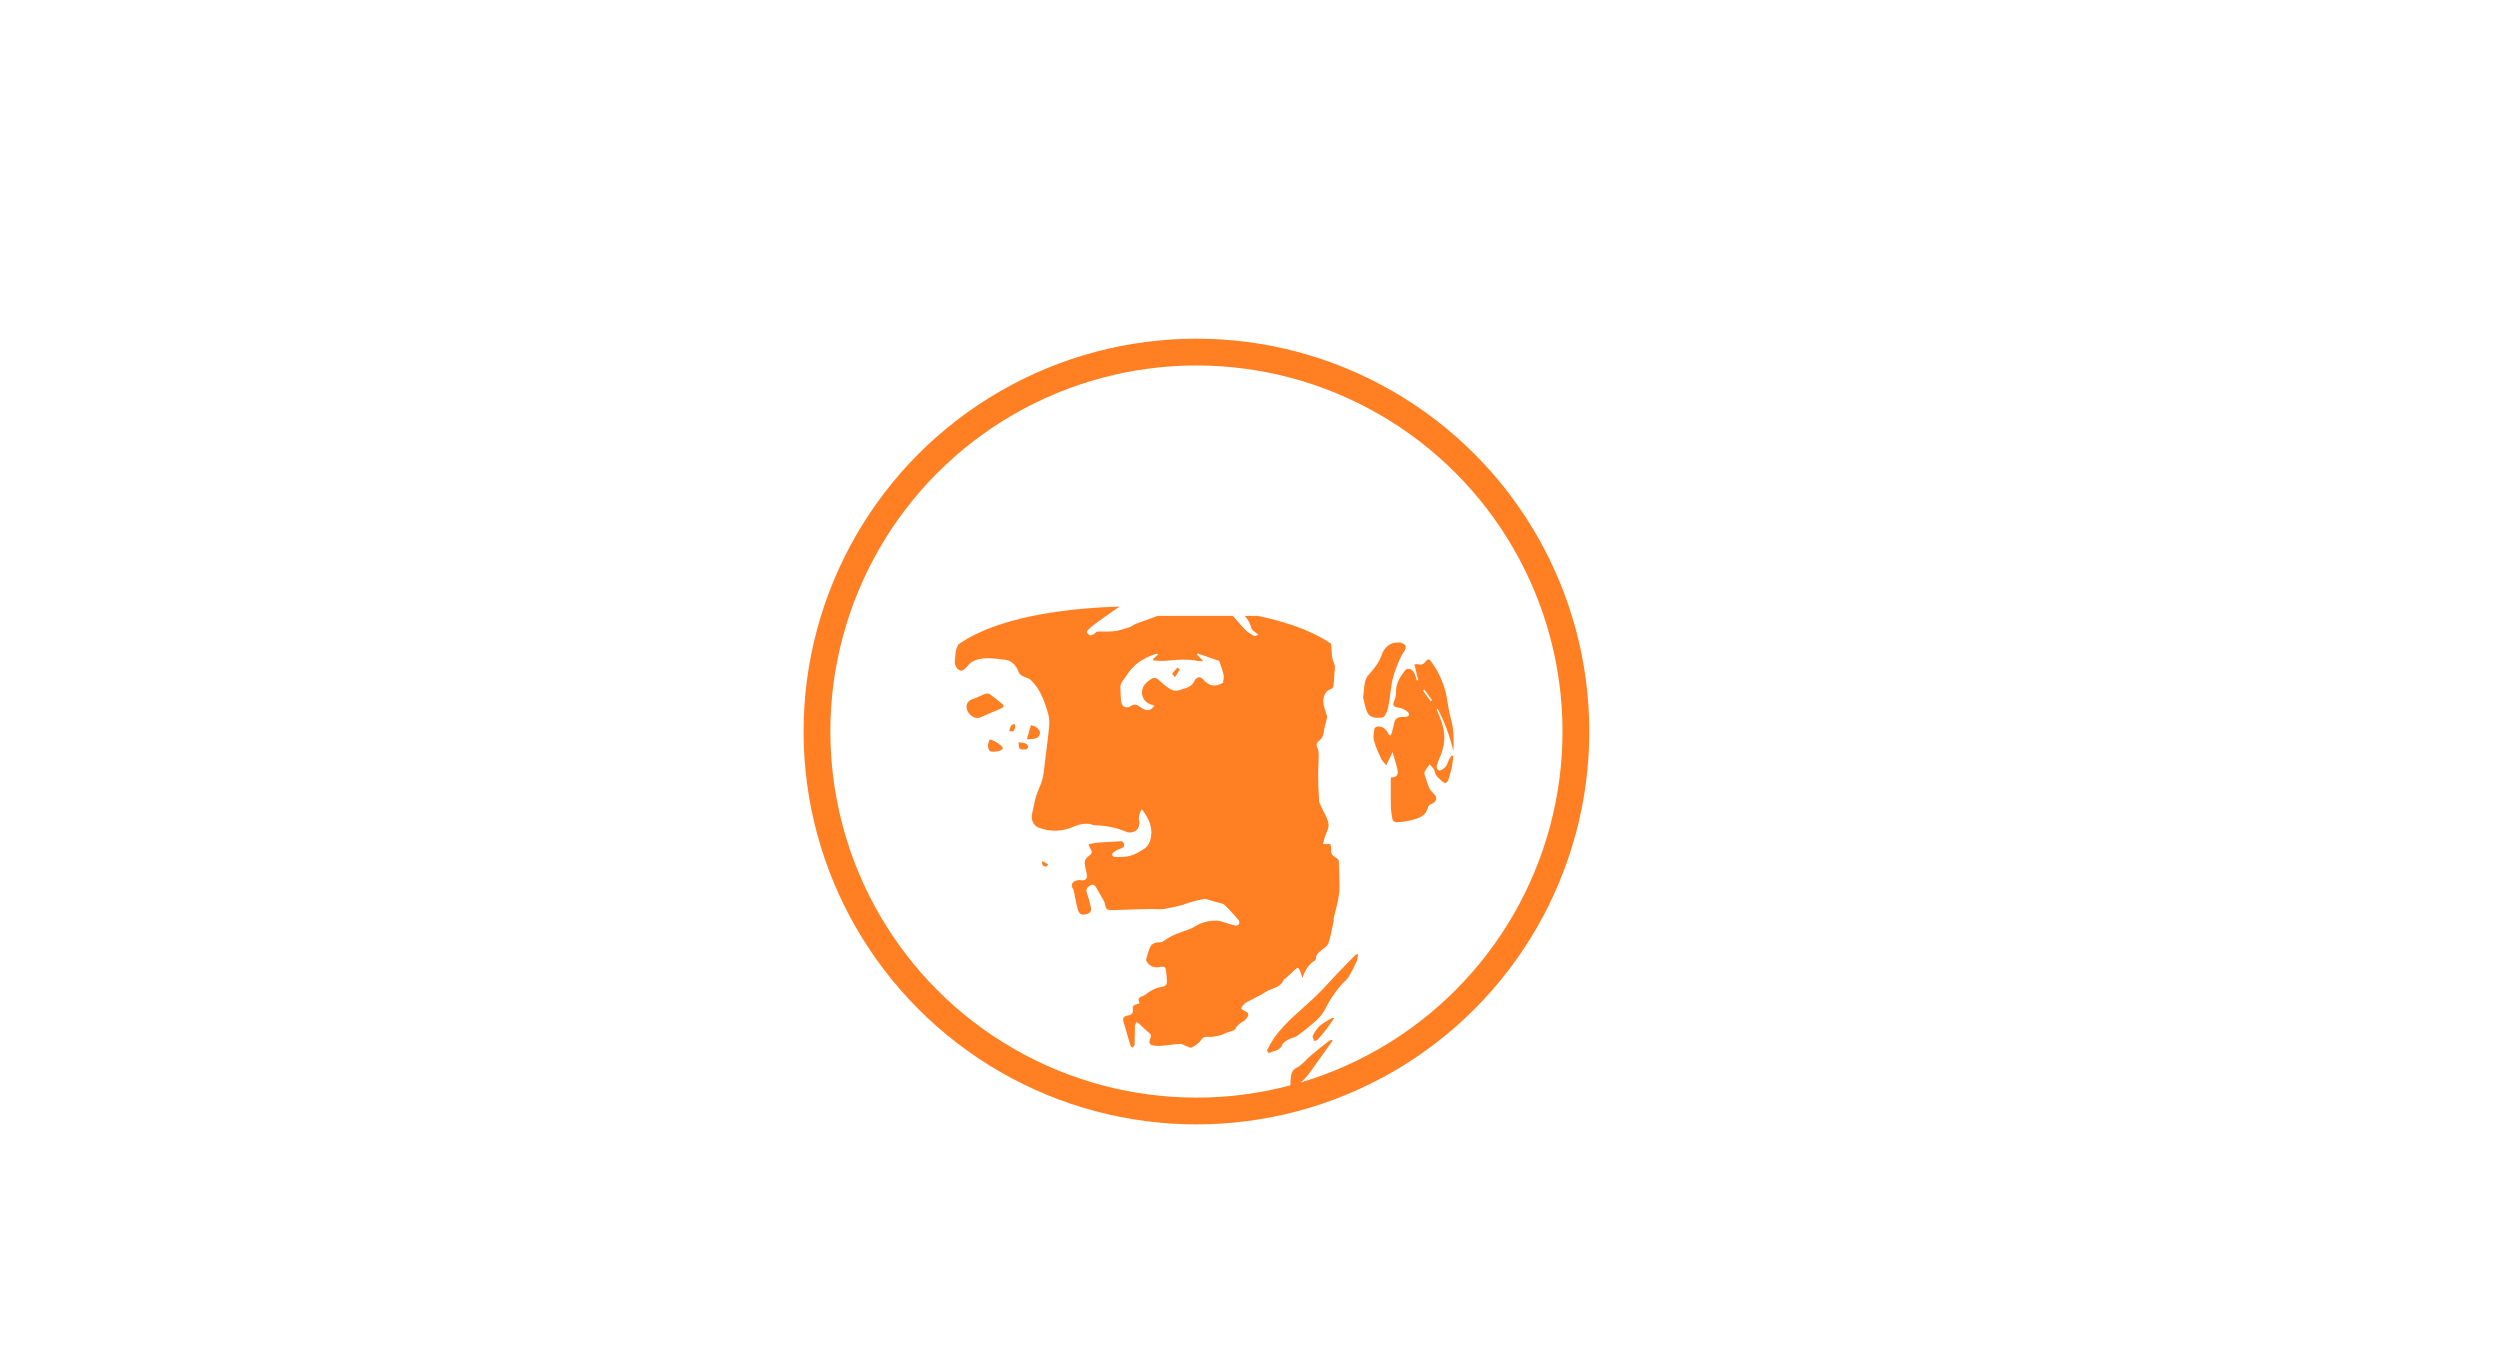<svg width="236" height="128" viewBox="0 55 280 130" fill="none" xmlns="http://www.w3.org/2000/svg">
<g filter="url(#filter0_d_3157_107)">
<circle cx="134" cy="126" r="42.5" stroke="#FF7F22" stroke-width="3"/>
<g filter="url(#filter1_d_3157_107)">
<path d="M155.773 118.427C155.887 118.104 155.984 117.776 156.063 117.443C156.245 116.474 156.4 116.343 157.362 116.363C157.522 116.365 157.678 116.304 157.793 116.192C157.844 116.132 157.768 115.866 157.674 115.802C157.411 115.619 157.122 115.41 156.818 115.36C155.975 115.221 155.92 115.122 156.236 114.359C156.366 114.045 156.338 113.66 156.359 113.307C156.41 112.468 156.871 111.804 157.343 111.176C157.651 110.766 158.283 111.02 158.458 111.562C158.536 111.804 158.619 112.044 158.7 112.285L158.838 112.249C158.701 111.677 158.564 111.104 158.415 110.487C158.61 110.468 158.716 110.426 158.798 110.454C159.182 110.588 159.447 110.454 159.68 110.147C159.847 109.925 160.013 109.79 160.267 110.136C161.268 111.473 161.906 113.046 162.119 114.702C162.221 115.409 162.366 116.109 162.556 116.797C162.847 117.913 162.841 119.037 162.775 120.219C162.401 118.564 161.815 116.965 161.031 115.461L160.908 115.506C161.053 115.877 161.19 116.251 161.341 116.619C161.969 118.142 161.888 119.635 161.162 121.106C161.089 121.257 161.066 121.432 160.999 121.587C160.858 121.909 160.869 122.288 161.198 122.357C161.411 122.401 161.752 122.121 161.94 121.904C162.128 121.686 162.166 121.376 162.295 121.116C162.381 120.963 162.479 120.817 162.589 120.68L162.775 120.734C162.727 121.117 162.705 121.506 162.626 121.883C162.523 122.366 162.392 122.844 162.246 123.319C162.101 123.794 161.836 123.88 161.502 123.562C161.168 123.244 160.766 122.986 160.681 122.434C160.638 122.156 160.314 121.921 160.117 121.667C159.935 121.934 159.739 122.193 159.577 122.471C159.523 122.58 159.515 122.706 159.554 122.821C159.842 123.565 159.913 124.397 160.589 124.98C161.076 125.402 160.875 125.937 160.249 126.135C160.175 126.165 160.109 126.21 160.054 126.267C159.999 126.325 159.958 126.393 159.933 126.469C159.703 127.518 158.83 127.729 157.995 127.946C157.466 128.069 156.926 128.14 156.383 128.158C156.245 128.166 155.99 128.002 155.966 127.881C155.857 127.382 155.794 126.874 155.776 126.364C155.749 125.296 155.768 124.229 155.768 123.157C156.486 123.095 156.659 122.887 156.486 122.131C156.353 121.558 156.167 120.997 155.964 120.294L155.269 121.776C155.031 121.484 154.8 121.296 154.69 121.058C154.382 120.392 154.075 119.718 153.887 119.017C153.777 118.607 153.869 118.14 153.923 117.704C153.935 117.601 154.151 117.46 154.287 117.441C154.766 117.374 155.275 117.726 155.464 118.203C155.501 118.276 155.545 118.345 155.595 118.409L155.773 118.427ZM160.23 114.605L160.392 114.488C160.106 114.091 159.821 113.694 159.535 113.298L159.373 113.415C159.657 113.811 159.943 114.208 160.23 114.605Z" fill="#FF7F22"/>
<path d="M152.671 114.19C152.754 113.473 152.779 112.918 152.892 112.388C152.963 112.092 153.11 111.819 153.32 111.599C153.935 110.952 154.448 110.266 154.756 109.398C155.045 108.565 155.689 107.996 156.646 108.017C156.913 108.017 157.261 108.172 157.41 108.375C157.505 108.503 157.373 108.899 157.231 109.093C156.761 109.721 156.555 110.445 156.271 111.157C155.696 112.593 155.791 114.131 155.392 115.588C155.304 115.91 155.044 116.415 154.832 116.431C154.203 116.481 153.431 116.559 153.11 115.798C152.872 115.24 152.784 114.624 152.671 114.19Z" fill="#FF7F22"/>
<path d="M152.098 142.886C152.039 143.251 152.048 143.509 151.952 143.718C151.689 144.326 151.385 144.916 151.044 145.483C150.825 145.832 150.453 146.081 150.188 146.406C149.798 146.872 149.434 147.36 149.099 147.867C148.724 148.45 148.448 149.098 148.054 149.668C147.777 150.065 147.39 150.394 147.018 150.713C146.469 151.194 145.896 151.647 145.301 152.069C145.009 152.274 144.612 152.319 144.296 152.495C144.034 152.642 143.7 152.831 143.611 153.078C143.347 153.809 142.625 153.728 142.121 154.019C142.112 154.024 141.873 153.746 141.905 153.687C142.16 153.178 142.449 152.688 142.772 152.219C144.052 150.452 145.796 149.149 147.351 147.654C148.243 146.796 149.059 145.858 149.915 144.961C150.523 144.323 151.14 143.694 151.756 143.064C151.798 143.021 151.865 143.004 152.098 142.886Z" fill="#FF7F22"/>
<path d="M110.437 113.741C110.63 113.756 110.738 113.732 110.797 113.776C111.302 114.155 111.817 114.526 112.291 114.944C112.479 115.11 112.394 115.3 112.132 115.407C111.332 115.74 110.544 116.101 109.744 116.433C109.231 116.647 108.508 116.195 108.302 115.55C108.115 114.967 108.404 114.517 109.03 114.332C109.354 114.235 109.655 114.063 109.968 113.93C110.153 113.851 110.339 113.78 110.437 113.741Z" fill="#FF7F22"/>
<path d="M149.244 152.639C148.692 153.406 148.14 154.173 147.588 154.94C147.167 155.523 146.78 156.133 146.312 156.674C145.904 157.129 145.453 157.543 144.965 157.911C144.745 158.083 144.495 158.014 144.519 157.635C144.535 157.398 144.533 157.161 144.557 156.925C144.611 156.412 144.615 155.954 145.241 155.643C145.848 155.342 146.292 154.72 146.83 154.269C147.488 153.716 148.163 153.185 148.844 152.652C148.94 152.596 149.044 152.554 149.152 152.526L149.244 152.639Z" fill="#FF7F22"/>
<path d="M149.445 150.067C149.138 150.506 148.914 150.868 148.653 151.206C148.301 151.664 147.936 152.111 147.548 152.539C147.474 152.622 147.301 152.617 147.174 152.653C147.12 152.454 146.961 152.2 147.032 152.067C147.243 151.667 147.492 151.257 147.824 150.959C148.205 150.615 148.688 150.385 149.131 150.111C149.18 150.084 149.253 150.094 149.445 150.067Z" fill="#FF7F22"/>
<path d="M110.643 119.475L110.836 118.871C111.049 118.936 111.257 119.016 111.458 119.112C111.692 119.247 111.912 119.404 112.117 119.579C112.21 119.657 112.322 119.803 112.305 119.897C112.288 119.992 112.134 120.083 112.02 120.129C111.863 120.189 111.698 120.227 111.531 120.243C110.814 120.319 110.685 120.2 110.643 119.475Z" fill="#FF7F22"/>
<path d="M115.002 118.858C115.158 118.32 115.31 117.801 115.459 117.286C116.018 117.37 116.506 117.799 116.478 118.148C116.438 118.68 116.006 118.9 115.002 118.858Z" fill="#FF7F22"/>
<path d="M114.08 119.201C114.419 119.257 114.662 119.26 114.871 119.345C114.942 119.379 115.004 119.428 115.053 119.488C115.102 119.549 115.138 119.62 115.156 119.695C115.171 119.788 115.004 119.994 114.906 120.003C114.667 120.024 114.353 120.036 114.201 119.9C114.07 119.777 114.118 119.456 114.08 119.201Z" fill="#FF7F22"/>
<path d="M113.045 117.914C113.134 117.561 113.164 117.202 113.607 117.165C113.638 117.165 113.746 117.392 113.71 117.473C113.608 117.737 113.614 118.196 113.045 117.914Z" fill="#FF7F22"/>
<path d="M116.711 132.509L117.389 132.859C117.331 132.943 117.287 133.087 117.211 133.1C116.87 133.159 116.672 133.001 116.711 132.509Z" fill="#FF7F22"/>
<path d="M131.585 111.919C131.416 111.698 131.269 111.551 131.289 111.523C131.467 111.281 131.663 111.053 131.874 110.839C131.969 110.895 132.055 110.964 132.13 111.045C131.986 111.304 131.822 111.555 131.585 111.919Z" fill="#FF7F22"/>
<path fill-rule="evenodd" clip-rule="evenodd" d="M107.33 108.251C107.254 108.397 107.188 108.547 107.131 108.702C107.037 108.996 107.012 109.311 106.986 109.627C106.973 109.79 106.96 109.954 106.937 110.115C106.879 110.538 107.184 111.123 107.638 111.184C107.844 111.212 108.158 110.927 108.317 110.707C108.747 110.114 109.426 109.901 110.027 109.824C110.687 109.739 111.372 109.821 112.051 109.903C112.242 109.926 112.433 109.949 112.622 109.968C113.29 110.036 113.894 110.68 114.099 111.37C114.152 111.55 114.391 111.706 114.578 111.809C114.687 111.871 114.811 111.914 114.934 111.957C115.111 112.018 115.285 112.079 115.411 112.196C116.473 113.188 116.955 114.505 117.347 115.854C117.489 116.306 117.548 116.78 117.521 117.252C117.433 118.271 117.302 119.287 117.172 120.302C117.134 120.597 117.096 120.892 117.059 121.186C117.036 121.369 117.016 121.553 116.996 121.737C116.937 122.276 116.877 122.818 116.745 123.34C116.651 123.708 116.503 124.062 116.354 124.417C116.234 124.703 116.113 124.989 116.022 125.284C115.925 125.597 115.863 125.922 115.801 126.246C115.747 126.526 115.694 126.806 115.618 127.079C115.424 127.78 115.676 128.522 116.331 128.768C116.963 129.009 117.636 129.121 118.312 129.1C118.988 129.079 119.653 128.925 120.269 128.645C120.796 128.394 121.381 128.288 121.963 128.338C122.071 128.347 122.178 128.383 122.284 128.418C122.408 128.459 122.531 128.5 122.655 128.5C123.887 128.521 125.103 128.78 126.236 129.264C126.513 129.378 127.021 129.273 127.261 129.07C127.501 128.867 127.686 128.37 127.604 128.085C127.473 127.632 127.608 127.292 127.749 126.937C127.774 126.873 127.8 126.808 127.824 126.742C127.849 126.748 127.871 126.751 127.89 126.753C127.923 126.758 127.945 126.761 127.954 126.774C128.653 127.754 129.176 128.768 128.858 130.047C128.808 130.287 128.71 130.514 128.569 130.714C128.427 130.914 128.247 131.083 128.037 131.21C127.572 131.491 127.083 131.785 126.57 131.921C126.133 132.036 125.667 132.044 125.205 132.052C125.088 132.054 124.972 132.056 124.856 132.06C124.791 132.049 124.729 132.022 124.677 131.981C124.625 131.94 124.584 131.887 124.558 131.827C124.534 131.741 124.644 131.575 124.739 131.509C124.942 131.353 125.168 131.23 125.408 131.143L125.428 131.137C125.723 131.044 125.982 130.963 125.876 130.568C125.789 130.246 125.558 130.272 125.331 130.298C125.287 130.303 125.243 130.308 125.201 130.31C125.027 130.319 124.853 130.328 124.679 130.337C124.072 130.368 123.465 130.4 122.859 130.448C122.54 130.492 122.224 130.554 121.912 130.634C121.939 130.731 121.973 130.825 122.014 130.917C122.415 131.565 122.388 131.594 121.8 132.059C121.707 132.137 121.63 132.233 121.576 132.342C121.521 132.451 121.489 132.57 121.482 132.691C121.494 132.964 121.557 133.234 121.619 133.505C121.656 133.666 121.693 133.827 121.72 133.989C121.807 134.52 121.548 134.727 121.046 134.651C120.775 134.613 120.499 134.673 120.27 134.822C120.01 135.014 119.965 135.34 120.197 135.643C120.239 135.716 120.265 135.798 120.272 135.882C120.316 136.092 120.357 136.304 120.398 136.515C120.488 136.981 120.579 137.446 120.7 137.903C120.794 138.261 121.034 138.574 121.473 138.499C121.893 138.428 122.306 138.269 122.182 137.71C122.067 137.154 121.916 136.606 121.729 136.07C121.559 135.598 121.854 135.375 122.153 135.213C122.515 135.017 122.696 135.331 122.853 135.602L122.857 135.609C122.885 135.657 122.913 135.705 122.941 135.753C123.057 135.952 123.174 136.151 123.281 136.356C123.33 136.447 123.384 136.538 123.439 136.629C123.588 136.877 123.738 137.127 123.77 137.389C123.839 137.96 124.118 138.026 124.598 138.005C126 137.942 127.401 137.909 128.804 137.877L128.937 137.874C129.113 137.869 129.291 137.88 129.468 137.89C129.735 137.907 130.001 137.923 130.261 137.887C130.932 137.782 131.598 137.643 132.255 137.469C132.445 137.423 132.629 137.355 132.814 137.286C132.971 137.228 133.129 137.17 133.289 137.125C133.808 136.981 134.33 136.848 134.859 136.745C134.969 136.724 135.093 136.766 135.215 136.807C135.259 136.822 135.302 136.836 135.345 136.848C135.727 136.952 136.11 137.056 136.489 137.171C136.547 137.188 136.607 137.203 136.669 137.218C136.85 137.263 137.036 137.309 137.152 137.421C137.712 137.963 138.225 138.54 138.737 139.124C138.775 139.186 138.798 139.256 138.804 139.329C138.81 139.401 138.799 139.475 138.772 139.542C138.721 139.645 138.526 139.77 138.423 139.747C138.058 139.666 137.705 139.558 137.351 139.45C137.241 139.416 137.132 139.383 137.023 139.35C136.883 139.291 136.737 139.245 136.589 139.213C135.67 139.105 134.742 139.299 133.943 139.764C133.63 139.96 133.297 140.121 132.949 140.245C132.091 140.516 131.248 140.806 130.509 141.345C130.335 141.473 130.112 141.617 129.914 141.612C129.408 141.6 128.991 141.718 128.786 142.209C128.611 142.641 128.471 143.087 128.366 143.542C128.339 143.656 128.463 143.829 128.555 143.943C128.936 144.409 129.478 144.479 129.997 144.359C130.377 144.272 130.533 144.386 130.582 144.694C130.642 145.114 130.679 145.538 130.694 145.962C130.715 146.351 130.526 146.55 130.126 146.602C129.825 146.642 129.533 146.728 129.259 146.858C128.921 147.007 128.607 147.205 128.326 147.444C128.241 147.521 128.113 147.572 127.985 147.622C127.664 147.748 127.338 147.876 127.65 148.432C127.564 148.472 127.465 148.499 127.367 148.526C127.083 148.603 126.805 148.679 126.874 149.087C126.962 149.595 126.665 149.752 126.298 149.812C125.761 149.9 125.729 150.179 125.863 150.618C126.002 151.07 126.132 151.525 126.263 151.979C126.379 152.385 126.495 152.79 126.617 153.194C126.635 153.253 126.701 153.297 126.767 153.342C126.798 153.362 126.828 153.383 126.854 153.405C126.879 153.368 126.91 153.332 126.942 153.296C127.01 153.218 127.078 153.141 127.078 153.06C127.091 152.697 127.093 152.333 127.095 151.97C127.097 151.633 127.1 151.297 127.11 150.961C127.114 150.861 127.167 150.763 127.221 150.665C127.246 150.619 127.271 150.573 127.291 150.527C127.423 150.611 127.551 150.703 127.672 150.802C127.789 150.908 127.901 151.019 128.013 151.13C128.214 151.328 128.414 151.526 128.635 151.696C128.863 151.866 128.966 152.001 128.863 152.285C128.615 152.969 128.683 153.086 129.418 153.197C129.688 153.226 129.961 153.221 130.23 153.182C130.495 153.158 130.758 153.126 131.022 153.094C131.411 153.047 131.8 153 132.19 152.977C132.313 152.969 132.439 153.034 132.567 153.099C132.639 153.136 132.712 153.174 132.786 153.199C132.851 153.221 132.923 153.253 132.995 153.286C133.179 153.368 133.368 153.453 133.478 153.394C133.872 153.184 134.285 152.906 134.527 152.546C134.756 152.206 134.947 152.175 135.31 152.197C135.739 152.221 136.182 152.133 136.606 152.039C136.805 151.995 136.994 151.908 137.184 151.821C137.275 151.779 137.365 151.737 137.457 151.7C137.555 151.661 137.668 151.63 137.781 151.599C138.026 151.532 138.271 151.465 138.351 151.312C138.567 150.893 138.863 150.666 139.246 150.46C139.448 150.334 139.613 150.157 139.726 149.948C139.853 149.727 139.853 149.494 139.545 149.364C138.93 149.108 138.897 148.979 139.369 148.492C139.492 148.367 139.662 148.285 139.832 148.203C139.889 148.176 139.946 148.148 140.001 148.119C140.183 148.022 140.367 147.929 140.551 147.835C140.784 147.717 141.017 147.598 141.246 147.474C141.368 147.408 141.486 147.333 141.604 147.258C141.802 147.133 142 147.008 142.215 146.924C142.287 146.896 142.36 146.869 142.432 146.842C142.967 146.643 143.492 146.446 143.753 145.848C143.778 145.79 143.836 145.749 143.894 145.708C143.923 145.687 143.952 145.666 143.977 145.643C144.08 145.55 144.184 145.457 144.288 145.365C144.546 145.137 144.804 144.909 145.039 144.66C145.279 144.405 145.435 144.416 145.566 144.723C145.64 144.899 145.701 145.08 145.771 145.288C145.805 145.387 145.84 145.493 145.88 145.607C146.153 144.761 146.539 144.089 147.257 143.65C147.297 143.618 147.33 143.579 147.353 143.534C147.376 143.488 147.39 143.439 147.392 143.388C147.399 142.98 147.671 142.759 147.94 142.541C147.959 142.525 147.978 142.509 147.997 142.494C148.06 142.442 148.127 142.391 148.196 142.339C148.44 142.154 148.697 141.961 148.777 141.716C148.977 141.121 149.104 140.502 149.23 139.881C149.271 139.68 149.312 139.479 149.356 139.278C149.373 139.203 149.373 139.126 149.373 139.049C149.373 138.971 149.372 138.894 149.39 138.819C149.448 138.575 149.511 138.332 149.574 138.088C149.799 137.219 150.025 136.347 150.02 135.435C150.015 134.449 149.993 133.463 149.943 132.479C149.936 132.348 149.737 132.196 149.593 132.109C149.266 131.909 149.03 131.7 149.096 131.254C149.12 131.091 149.077 130.917 149.041 130.769C149.026 130.708 149.012 130.652 149.004 130.602H148.175C148.195 130.523 148.215 130.443 148.234 130.363C148.276 130.195 148.317 130.026 148.366 129.861C148.415 129.699 148.483 129.535 148.552 129.371C148.698 129.02 148.843 128.669 148.795 128.347C148.728 127.901 148.51 127.477 148.292 127.053C148.193 126.862 148.095 126.671 148.011 126.478C147.983 126.415 147.951 126.351 147.919 126.287C147.833 126.113 147.746 125.938 147.735 125.76C147.674 124.779 147.644 123.795 147.632 122.812C147.628 122.508 147.644 122.204 147.66 121.9C147.674 121.629 147.689 121.359 147.689 121.089C147.688 121.019 147.689 120.948 147.691 120.877C147.696 120.535 147.702 120.179 147.569 119.897C147.378 119.491 147.436 119.262 147.755 119.018C148.074 118.774 148.21 118.473 148.259 118.063C148.303 117.697 148.398 117.339 148.493 116.981C148.536 116.819 148.579 116.658 148.617 116.496C148.637 116.435 148.643 116.369 148.632 116.305C148.577 116.12 148.518 115.935 148.459 115.751C148.41 115.598 148.362 115.445 148.315 115.292C148.051 114.43 148.312 113.513 148.946 113.295C149.278 113.18 149.353 113.014 149.368 112.706C149.385 112.379 149.413 112.053 149.441 111.726C149.469 111.393 149.497 111.059 149.514 110.725C149.519 110.624 149.476 110.522 149.433 110.42C149.41 110.364 149.386 110.308 149.37 110.252C149.35 110.179 149.326 110.106 149.303 110.034C149.244 109.851 149.184 109.668 149.175 109.484C149.17 109.397 149.166 109.31 149.162 109.224C149.144 108.869 149.127 108.516 149.081 108.171C147.623 107.156 145.103 105.919 140.862 105.048H139.411C139.775 105.44 140.033 105.918 140.162 106.437C140.21 106.612 140.4 106.748 140.614 106.901C140.716 106.974 140.825 107.052 140.925 107.139C140.877 107.161 140.827 107.19 140.778 107.219C140.671 107.281 140.57 107.34 140.515 107.311C140.175 107.137 139.82 106.95 139.554 106.685C139.179 106.317 138.834 105.916 138.488 105.515C138.352 105.358 138.216 105.2 138.078 105.044H129.668C129.453 105.121 129.237 105.198 129.022 105.275C128.419 105.491 127.816 105.706 127.218 105.933C127.095 105.98 126.981 106.052 126.867 106.125C126.739 106.206 126.612 106.287 126.472 106.331L126.426 106.346C125.88 106.518 125.325 106.694 124.761 106.764C124.399 106.809 124.031 106.805 123.663 106.802C123.401 106.799 123.14 106.797 122.88 106.812C122.803 106.816 122.733 106.886 122.661 106.957C122.61 107.008 122.557 107.061 122.5 107.091L122.497 107.093C122.36 107.166 122.165 107.27 122.056 107.222C121.911 107.159 121.714 106.945 121.73 106.822C121.771 106.519 123.154 105.557 124.522 104.605C124.815 104.4 125.108 104.197 125.387 104C114.685 104.348 109.618 106.615 107.33 108.251ZM134.195 110.098C134.384 110.12 134.573 110.131 134.763 110.129L134.066 109.376L134.134 109.256L136.516 110.076C136.531 110.083 136.557 110.093 136.557 110.106C136.605 110.254 136.656 110.402 136.708 110.55C136.837 110.924 136.967 111.299 137.053 111.682C137.092 111.851 137.057 112.036 137.018 112.24C137 112.338 136.981 112.44 136.968 112.547C136.12 113.036 135.404 112.934 134.74 112.154C134.486 111.856 134.233 111.847 133.949 112.093C133.941 112.099 133.932 112.106 133.923 112.113C133.893 112.136 133.859 112.162 133.846 112.195C133.574 112.926 132.934 113.115 132.309 113.299C132.215 113.327 132.122 113.355 132.03 113.384C131.738 113.467 131.424 113.436 131.154 113.296C130.674 113.008 130.231 112.664 129.833 112.27C129.516 111.96 129.234 111.901 128.889 112.142C128.425 112.467 127.983 112.813 127.912 113.445C127.863 113.808 127.958 114.175 128.177 114.468C128.395 114.762 128.72 114.958 129.082 115.015C129.159 115.039 129.233 115.074 129.302 115.117C128.844 115.7 128.425 115.751 127.764 115.298C127.73 115.274 127.697 115.251 127.664 115.228C127.368 115.018 127.13 114.85 126.667 115.14C126.034 115.537 125.556 115.154 125.539 114.408C125.535 114.208 125.523 114.008 125.511 113.807C125.497 113.551 125.482 113.294 125.482 113.038C125.482 112.856 125.527 112.676 125.615 112.516C125.696 112.376 125.794 112.247 125.893 112.117C125.981 112.001 126.07 111.885 126.145 111.76C126.926 110.481 128.089 109.727 129.49 109.293C129.522 109.283 129.561 109.297 129.618 109.317C129.65 109.328 129.687 109.341 129.732 109.353L129.153 109.866C129.158 109.895 129.162 109.923 129.167 109.952C129.171 109.98 129.175 110.009 129.18 110.037C129.318 110.043 129.456 110.054 129.594 110.064C129.898 110.088 130.203 110.111 130.503 110.083L130.543 110.079C131.76 109.962 132.978 109.845 134.195 110.098Z" fill="#FF7F22"/>
</g>
</g>
<defs>
<!-- <filter id="filter0_d_3157_107" x="0" y="0" width="268" height="268" filterUnits="userSpaceOnUse" color-interpolation-filters="sRGB">
<feFlood flood-opacity="0" result="BackgroundImageFix"/>
<feColorMatrix in="SourceAlpha" type="matrix" values="0 0 0 0 0 0 0 0 0 0 0 0 0 0 0 0 0 0 127 0" result="hardAlpha"/>
<feOffset dy="8"/>
<feGaussianBlur stdDeviation="45"/>
<feColorMatrix type="matrix" values="0 0 0 0 1 0 0 0 0 0.497333 0 0 0 0 0.133333 0 0 0 1 0"/>
<feBlend mode="normal" in2="BackgroundImageFix" result="effect1_dropShadow_3157_107"/>
<feBlend mode="normal" in="SourceGraphic" in2="effect1_dropShadow_3157_107" result="shape"/>
</filter> -->
<filter id="filter1_d_3157_107" x="16.93" y="22" width="235.882" height="234" filterUnits="userSpaceOnUse" color-interpolation-filters="sRGB">
<feFlood flood-opacity="0" result="BackgroundImageFix"/>
<feColorMatrix in="SourceAlpha" type="matrix" values="0 0 0 0 0 0 0 0 0 0 0 0 0 0 0 0 0 0 127 0" result="hardAlpha"/>
<feOffset dy="8"/>
<feGaussianBlur stdDeviation="45"/>
<feColorMatrix type="matrix" values="0 0 0 0 1 0 0 0 0 0.497 0 0 0 0 0.133 0 0 0 1 0"/>
<feBlend mode="normal" in2="BackgroundImageFix" result="effect1_dropShadow_3157_107"/>
<feBlend mode="normal" in="SourceGraphic" in2="effect1_dropShadow_3157_107" result="shape"/>
</filter>
</defs>
</svg>
